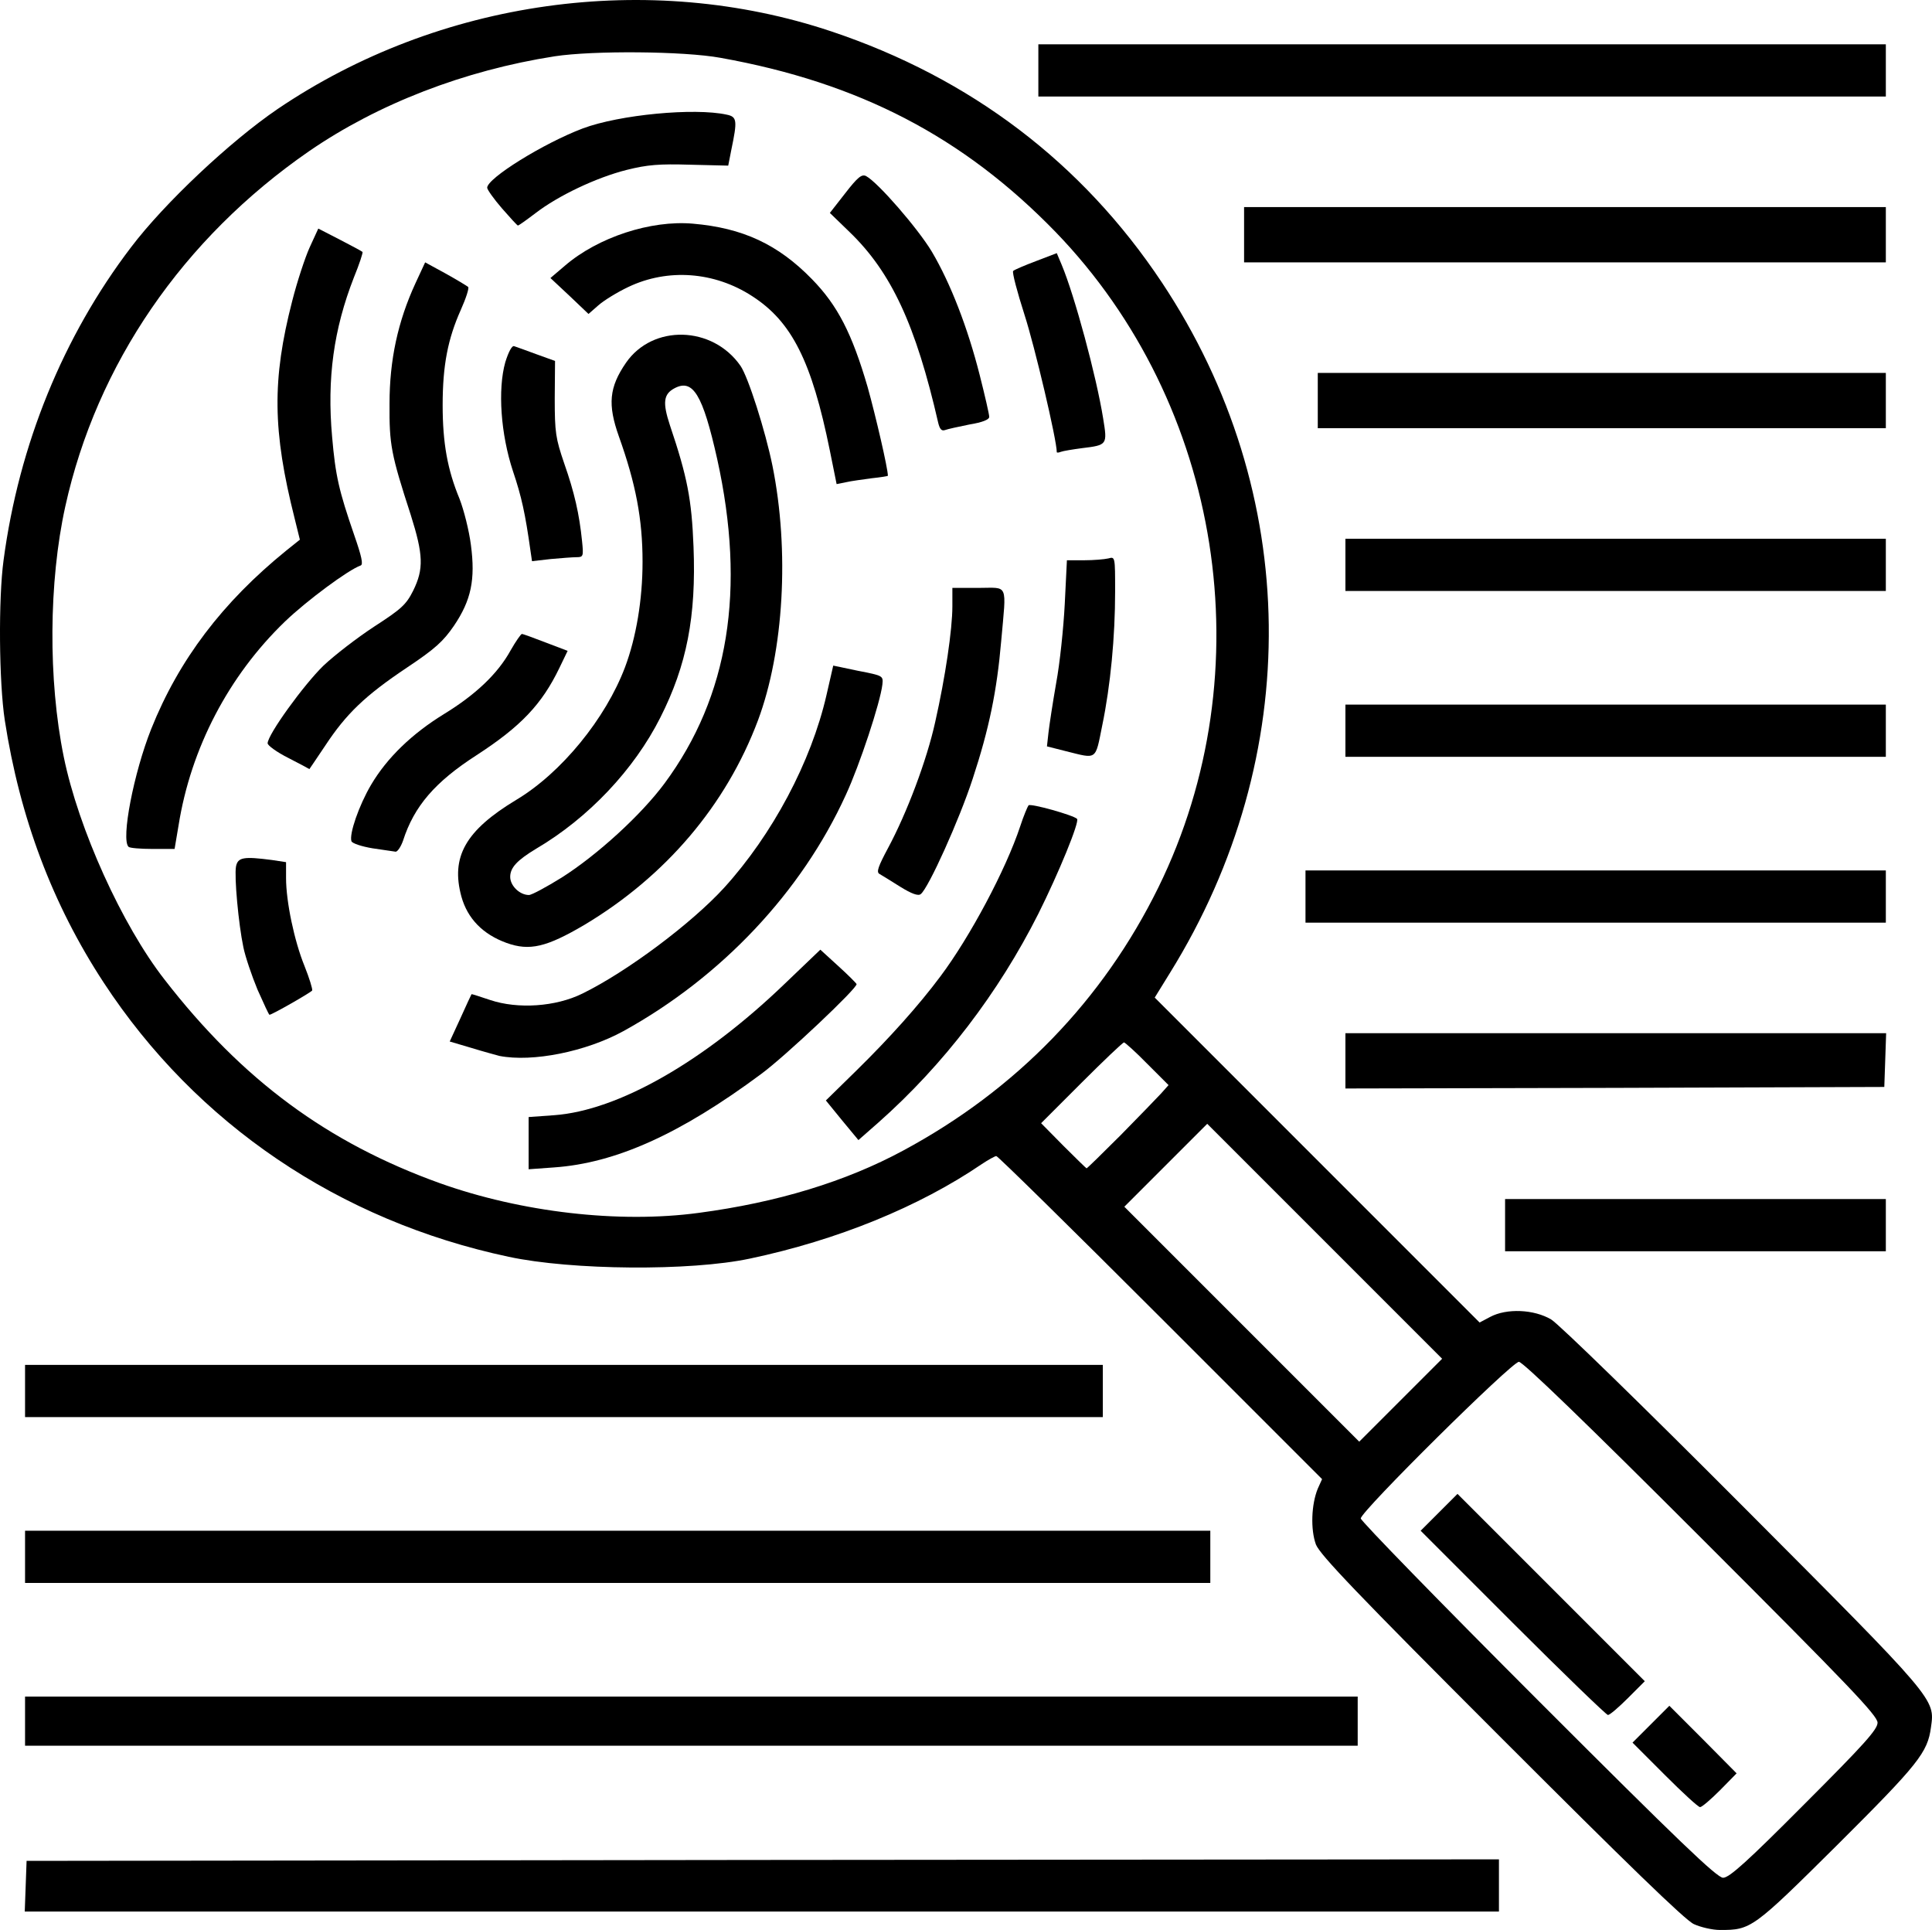 <?xml version="1.0" encoding="UTF-8" standalone="no"?>
<svg
   xmlns:dc="http://purl.org/dc/elements/1.1/"
   xmlns:cc="http://creativecommons.org/ns#"
   xmlns:rdf="http://www.w3.org/1999/02/22-rdf-syntax-ns#"
   xmlns:svg="http://www.w3.org/2000/svg"
   xmlns="http://www.w3.org/2000/svg"
   xmlns:sodipodi="http://sodipodi.sourceforge.net/DTD/sodipodi-0.dtd"
   xmlns:inkscape="http://www.inkscape.org/namespaces/inkscape"
   version="1.0"
   width="629.193"
   height="628.43"
   viewBox="0 0 6291.929 6284.299"
   preserveAspectRatio="xMidYMid meet"
   id="svg65"
   sodipodi:docname="logo.svg"
   inkscape:export-filename="I:\parithon\RVLCS\src\RVLCS.Web\wwwroot\img\logo.png"
   inkscape:export-xdpi="19.859016"
   inkscape:export-ydpi="19.859016"
   inkscape:version="0.92.4 (5da689c313, 2019-01-14)">
  <defs
     id="defs69" />
  <sodipodi:namedview
     pagecolor="#ffffff"
     bordercolor="#666666"
     borderopacity="1"
     objecttolerance="10"
     gridtolerance="10"
     guidetolerance="10"
     inkscape:pageopacity="0"
     inkscape:pageshadow="2"
     inkscape:window-width="1920"
     inkscape:window-height="1137"
     id="namedview67"
     showgrid="false"
     inkscape:zoom="0.90509668"
     inkscape:cx="142.73525"
     inkscape:cy="242.1499"
     inkscape:window-x="1672"
     inkscape:window-y="-8"
     inkscape:window-maximized="1"
     inkscape:current-layer="svg65"
     fit-margin-top="0"
     fit-margin-left="0"
     fit-margin-right="0"
     fit-margin-bottom="0" />
  <path
     inkscape:connector-curvature="0"
     style="fill:#000000;stroke:none"
     id="path4"
     d="m 5516.594,6265.299 c -28,-12 -223,-202 -627,-606 -472,-472 -590,-596 -604,-630 -18,-49 -15,-131 6,-182 l 14,-31 -526,-526 c -289,-289 -530,-526 -535,-526 -4,0 -26,12 -47,26 -204,139 -471,248 -756,308 -193,41 -580,38 -785,-6 -551,-117 -1017,-432 -1319,-893 -167,-255 -273,-537 -322,-854 -19,-125 -21,-396 -4,-521 50,-376 194,-729 415,-1019 109,-144 323,-345 477,-450 527,-357 1209,-452 1804,-253 454,152 817,428 1076,817 455,684 465,1542 27,2248 l -50,81 529,529 529,529 34,-18 c 54,-29 143,-25 199,8 25,15 298,281 626,610 630,632 624,625 611,718 -11,82 -40,119 -304,382 -277,275 -282,278 -383,278 -25,0 -63,-9 -85,-19 z m 359,-390 c 196,-196 239,-244 239,-266 0,-23 -94,-121 -574,-601 -368,-368 -581,-574 -594,-574 -23,0 -515,487 -515,510 0,8 260,275 577,592 458,458 583,578 603,578 20,0 79,-53 264,-239 z m -1561,-1833 -383,-383 -135,135 -135,135 382,382 383,383 135,-135 135,-135 z m -2039,-93 c 256,-34 479,-102 666,-203 368,-198 650,-489 831,-857 345,-703 208,-1572 -335,-2134 -300,-309 -639,-486 -1091,-567 -120,-22 -416,-24 -540,-5 -295,46 -576,155 -800,309 -411,284 -692,694 -794,1157 -54,245 -56,565 -5,815 48,235 190,548 328,725 254,328 532,532 896,663 266,95 584,132 844,97 z m 1374,-253 c 59,-60 118,-121 131,-135 l 25,-28 -69,-69 c -38,-39 -73,-70 -76,-70 -4,0 -66,59 -139,132 l -131,131 73,74 c 40,40 74,73 75,73 2,0 52,-49 111,-108 z"
     inkscape:export-xdpi="8.4018917"
     inkscape:export-ydpi="8.4018917" />
  <path
     inkscape:connector-curvature="0"
     style="fill:#000000;stroke:none"
     id="path6"
     d="m 5421.594,5779.299 -105,-105 60,-60 60,-60 110,110 109,110 -54,55 c -30,30 -59,55 -65,55 -6,0 -57,-47 -115,-105 z"
     inkscape:export-xdpi="8.4018917"
     inkscape:export-ydpi="8.4018917" />
  <path
     inkscape:connector-curvature="0"
     style="fill:#000000;stroke:none"
     id="path8"
     d="m 4926.594,5284.299 -300,-300 60,-60 60,-60 305,305 305,305 -55,55 c -30,30 -59,55 -65,55 -5,0 -145,-135 -310,-300 z"
     inkscape:export-xdpi="8.4018917"
     inkscape:export-ydpi="8.4018917" />
  <path
     inkscape:connector-curvature="0"
     style="fill:#000000;stroke:none"
     id="path10"
     d="m 1721.594,3722.299 v -85 l 83,-6 c 208,-15 487,-174 751,-428 l 116,-111 57,52 c 32,29 59,56 61,60 4,12 -232,235 -311,293 -264,196 -474,290 -674,304 l -83,6 z"
     inkscape:export-xdpi="8.4018917"
     inkscape:export-ydpi="8.4018917" />
  <path
     inkscape:connector-curvature="0"
     style="fill:#000000;stroke:none"
     id="path12"
     d="m 2742.594,3648.299 -53,-65 99,-97 c 108,-106 204,-213 274,-307 96,-128 213,-347 260,-489 11,-34 24,-64 27,-68 7,-7 146,32 158,44 9,9 -60,177 -126,309 -130,258 -309,492 -520,679 l -66,58 z"
     inkscape:export-xdpi="8.4018917"
     inkscape:export-ydpi="8.4018917" />
  <path
     inkscape:connector-curvature="0"
     style="fill:#000000;stroke:none"
     id="path14"
     d="m 1626.594,3438.299 c -11,-3 -52,-14 -91,-26 l -71,-21 35,-76 c 19,-42 35,-77 36,-78 1,-1 28,8 61,19 90,30 213,22 300,-21 147,-72 357,-230 462,-345 157,-173 283,-409 333,-627 l 22,-96 81,17 c 82,16 82,16 79,45 -7,59 -74,262 -119,359 -144,316 -405,593 -724,769 -122,67 -296,102 -404,81 z"
     inkscape:export-xdpi="8.4018917"
     inkscape:export-ydpi="8.4018917" />
  <path
     inkscape:connector-curvature="0"
     style="fill:#000000;stroke:none"
     id="path16"
     d="m 838.594,3222.299 c -19,-46 -40,-108 -46,-138 -16,-76 -30,-230 -24,-263 6,-30 25,-33 117,-21 l 46,7 v 52 c 0,77 27,205 60,286 16,40 27,76 25,80 -5,7 -131,79 -139,79 -2,0 -19,-37 -39,-82 z"
     inkscape:export-xdpi="8.4018917"
     inkscape:export-ydpi="8.4018917" />
  <path
     inkscape:connector-curvature="0"
     style="fill:#000000;stroke:none"
     id="path18"
     d="m 1649.594,3070.299 c -77,-28 -127,-79 -147,-151 -35,-129 13,-215 179,-315 147,-88 291,-265 354,-432 36,-96 57,-219 57,-343 0,-139 -22,-254 -77,-408 -37,-104 -32,-160 23,-240 87,-126 282,-121 373,10 25,36 81,212 104,325 56,277 37,604 -47,829 -104,277 -301,508 -565,666 -124,73 -179,86 -254,59 z m 180,-213 c 115,-73 258,-203 335,-307 209,-283 265,-631 171,-1056 -47,-210 -79,-262 -139,-230 -36,19 -39,47 -15,120 57,169 71,242 77,396 9,227 -22,386 -108,556 -85,169 -234,327 -404,427 -63,38 -85,62 -85,92 0,29 31,59 61,59 9,0 57,-26 107,-57 z"
     inkscape:export-xdpi="8.4018917"
     inkscape:export-ydpi="8.4018917" />
  <path
     inkscape:connector-curvature="0"
     style="fill:#000000;stroke:none"
     id="path20"
     d="m 2931.594,2887.299 c -30,-19 -61,-38 -68,-42 -10,-6 -3,-25 28,-83 62,-115 127,-288 154,-411 33,-146 56,-302 56,-377 v -60 h 85 c 99,0 91,-19 74,173 -14,162 -39,285 -93,449 -43,132 -144,356 -169,375 -8,7 -30,-1 -67,-24 z"
     inkscape:export-xdpi="8.4018917"
     inkscape:export-ydpi="8.4018917" />
  <path
     inkscape:connector-curvature="0"
     style="fill:#000000;stroke:none"
     id="path22"
     d="m 1213.594,2762.299 c -36,-6 -66,-16 -69,-23 -8,-23 24,-116 64,-184 52,-88 133,-166 237,-230 103,-63 175,-131 217,-207 17,-30 34,-54 37,-54 4,0 39,13 78,28 l 71,27 -27,56 c -57,118 -125,190 -270,284 -135,87 -203,166 -239,278 -7,20 -18,36 -24,36 -7,-1 -40,-6 -75,-11 z"
     inkscape:export-xdpi="8.4018917"
     inkscape:export-ydpi="8.4018917" />
  <path
     inkscape:connector-curvature="0"
     style="fill:#000000;stroke:none"
     id="path24"
     d="m 418.594,2757.299 c -25,-24 17,-241 74,-384 90,-225 232,-412 439,-580 l 45,-36 -17,-69 c -72,-285 -74,-452 -8,-708 16,-63 42,-142 57,-175 l 28,-61 70,36 c 39,20 72,38 74,40 2,2 -10,39 -28,83 -66,169 -88,329 -71,519 11,127 22,175 72,320 24,69 30,96 21,99 -40,14 -175,114 -246,182 -184,177 -307,413 -347,664 l -13,77 h -72 c -39,0 -75,-3 -78,-7 z"
     inkscape:export-xdpi="8.4018917"
     inkscape:export-ydpi="8.4018917" />
  <path
     inkscape:connector-curvature="0"
     style="fill:#000000;stroke:none"
     id="path26"
     d="m 939.594,2468.299 c -38,-19 -68,-41 -68,-48 0,-28 118,-191 182,-253 36,-34 110,-91 165,-127 88,-57 104,-71 127,-117 35,-71 33,-117 -8,-247 -64,-197 -70,-228 -69,-362 0,-142 27,-267 84,-391 l 32,-69 66,36 c 36,20 69,40 74,44 4,3 -7,37 -24,75 -42,94 -59,180 -59,310 0,124 16,211 55,305 14,36 31,103 37,150 15,113 1,180 -55,263 -35,51 -61,75 -154,137 -136,91 -197,150 -265,253 -28,42 -52,77 -52,77 -1,-1 -31,-17 -68,-36 z"
     inkscape:export-xdpi="8.4018917"
     inkscape:export-ydpi="8.4018917" />
  <path
     inkscape:connector-curvature="0"
     style="fill:#000000;stroke:none"
     id="path28"
     d="m 3472.594,2446.299 -63,-16 5,-45 c 3,-26 14,-98 25,-161 12,-64 24,-180 28,-258 l 7,-142 h 56 c 31,0 66,-3 79,-6 22,-6 22,-6 22,108 0,147 -15,306 -42,436 -23,115 -16,109 -117,84 z"
     inkscape:export-xdpi="8.4018917"
     inkscape:export-ydpi="8.4018917" />
  <path
     inkscape:connector-curvature="0"
     style="fill:#000000;stroke:none"
     id="path30"
     d="m 1727.594,1793.299 c -17,-121 -29,-176 -57,-259 -40,-121 -50,-266 -25,-355 11,-35 22,-55 29,-52 7,2 39,14 72,26 l 61,22 -1,122 c 0,111 3,130 31,212 33,94 49,164 58,253 5,49 4,52 -18,52 -13,0 -50,3 -84,6 l -61,7 z"
     inkscape:export-xdpi="8.4018917"
     inkscape:export-ydpi="8.4018917" />
  <path
     inkscape:connector-curvature="0"
     style="fill:#000000;stroke:none"
     id="path32"
     d="m 2702.594,1467.299 c -59,-291 -124,-420 -253,-503 -123,-80 -275,-91 -403,-30 -36,17 -80,44 -98,60 l -32,28 -62,-59 -62,-58 47,-40 c 108,-93 280,-149 417,-137 162,14 277,67 388,181 83,85 130,176 181,351 26,93 66,265 66,289 0,1 -24,5 -53,8 -29,4 -67,9 -84,13 l -30,6 z"
     inkscape:export-xdpi="8.4018917"
     inkscape:export-ydpi="8.4018917" />
  <path
     inkscape:connector-curvature="0"
     style="fill:#000000;stroke:none"
     id="path34"
     d="m 3441.594,1472.299 c 0,-40 -72,-345 -105,-447 -24,-75 -41,-139 -37,-143 4,-4 37,-18 74,-32 l 68,-26 16,38 c 42,100 113,363 135,500 14,86 14,87 -69,97 -30,4 -61,9 -69,12 -7,3 -13,3 -13,1 z"
     inkscape:export-xdpi="8.4018917"
     inkscape:export-ydpi="8.4018917" />
  <path
     inkscape:connector-curvature="0"
     style="fill:#000000;stroke:none"
     id="path36"
     d="m 3055.594,1377.299 c -73,-319 -153,-491 -289,-622 l -64,-62 50,-64 c 41,-53 54,-63 68,-56 39,21 169,171 214,246 61,103 117,248 156,402 17,67 31,128 31,136 0,9 -22,18 -65,25 -35,7 -71,15 -79,18 -11,4 -17,-3 -22,-23 z"
     inkscape:export-xdpi="8.4018917"
     inkscape:export-ydpi="8.4018917" />
  <path
     inkscape:connector-curvature="0"
     style="fill:#000000;stroke:none"
     id="path38"
     d="m 1634.594,678.299 c -26,-30 -48,-61 -48,-67 0,-31 184,-145 311,-193 120,-45 364,-68 469,-45 34,7 35,19 15,115 l -10,51 -124,-3 c -101,-3 -139,0 -207,17 -99,25 -223,84 -297,141 -29,22 -54,40 -57,40 -2,0 -25,-25 -52,-56 z"
     inkscape:export-xdpi="8.4018917"
     inkscape:export-ydpi="8.4018917" />
  <path
     inkscape:connector-curvature="0"
     style="fill:#000000;stroke:none"
     id="path40"
     d="m 83.594,6142.299 3,-83 2398,-3 2397,-2 v 85 85 h -2400 H 80.594 Z"
     inkscape:export-xdpi="8.4018917"
     inkscape:export-ydpi="8.4018917" />
  <path
     inkscape:connector-curvature="0"
     style="fill:#000000;stroke:none"
     id="path42"
     d="m 81.594,5604.299 v -80 h 2170 2170 v 80 80 h -2170 H 81.594 Z"
     inkscape:export-xdpi="8.4018917"
     inkscape:export-ydpi="8.4018917" />
  <path
     inkscape:connector-curvature="0"
     style="fill:#000000;stroke:none"
     id="path44"
     d="m 81.594,5069.299 v -85 h 1930 1930 v 85 85 h -1930 H 81.594 Z"
     inkscape:export-xdpi="8.4018917"
     inkscape:export-ydpi="8.4018917" />
  <path
     inkscape:connector-curvature="0"
     style="fill:#000000;stroke:none"
     id="path46"
     d="m 81.594,4529.299 v -85 h 1755 1755 v 85 85 h -1755 H 81.594 Z"
     inkscape:export-xdpi="8.4018917"
     inkscape:export-ydpi="8.4018917" />
  <path
     inkscape:connector-curvature="0"
     style="fill:#000000;stroke:none"
     id="path48"
     d="m 4901.594,3989.299 v -85 h 620 620 v 85 85 h -620 -620 z"
     inkscape:export-xdpi="8.4018917"
     inkscape:export-ydpi="8.4018917" />
  <path
     inkscape:connector-curvature="0"
     style="fill:#000000;stroke:none"
     id="path50"
     d="m 4381.594,3454.299 v -90 h 880 881 l -3,88 -3,87 -877,3 -878,2 z"
     inkscape:export-xdpi="8.4018917"
     inkscape:export-ydpi="8.4018917" />
  <path
     inkscape:connector-curvature="0"
     style="fill:#000000;stroke:none"
     id="path52"
     d="m 4251.594,2919.299 v -85 h 945 945 v 85 85 h -945 -945 z"
     inkscape:export-xdpi="8.4018917"
     inkscape:export-ydpi="8.4018917" />
  <path
     inkscape:connector-curvature="0"
     style="fill:#000000;stroke:none"
     id="path54"
     d="m 4381.594,2379.299 v -85 h 880 880 v 85 85 h -880 -880 z"
     inkscape:export-xdpi="8.4018917"
     inkscape:export-ydpi="8.4018917" />
  <path
     inkscape:connector-curvature="0"
     style="fill:#000000;stroke:none"
     id="path56"
     d="m 4381.594,1839.299 v -85 h 880 880 v 85 85 h -880 -880 z"
     inkscape:export-xdpi="8.4018917"
     inkscape:export-ydpi="8.4018917" />
  <path
     inkscape:connector-curvature="0"
     style="fill:#000000;stroke:none"
     id="path58"
     d="m 4291.594,1304.299 v -90 h 925 925 v 90 90 h -925 -925 z"
     inkscape:export-xdpi="8.4018917"
     inkscape:export-ydpi="8.4018917" />
  <path
     inkscape:connector-curvature="0"
     style="fill:#000000;stroke:none"
     id="path60"
     d="m 4051.594,764.299 v -90 h 1045 1045 v 90 90 h -1045 -1045 z"
     inkscape:export-xdpi="8.4018917"
     inkscape:export-ydpi="8.4018917" />
  <path
     inkscape:connector-curvature="0"
     style="fill:#000000;stroke:none"
     id="path62"
     d="m 3381.594,229.299 v -85 h 1380 1380 v 85 85 h -1380 -1380 z"
     inkscape:export-xdpi="8.4018917"
     inkscape:export-ydpi="8.4018917" />
  <g
     inkscape:groupmode="layer"
     id="layer1"
     inkscape:label="Layer 1"
     style="display:inline"
     transform="translate(-858.406,-465.701)" />
</svg>
